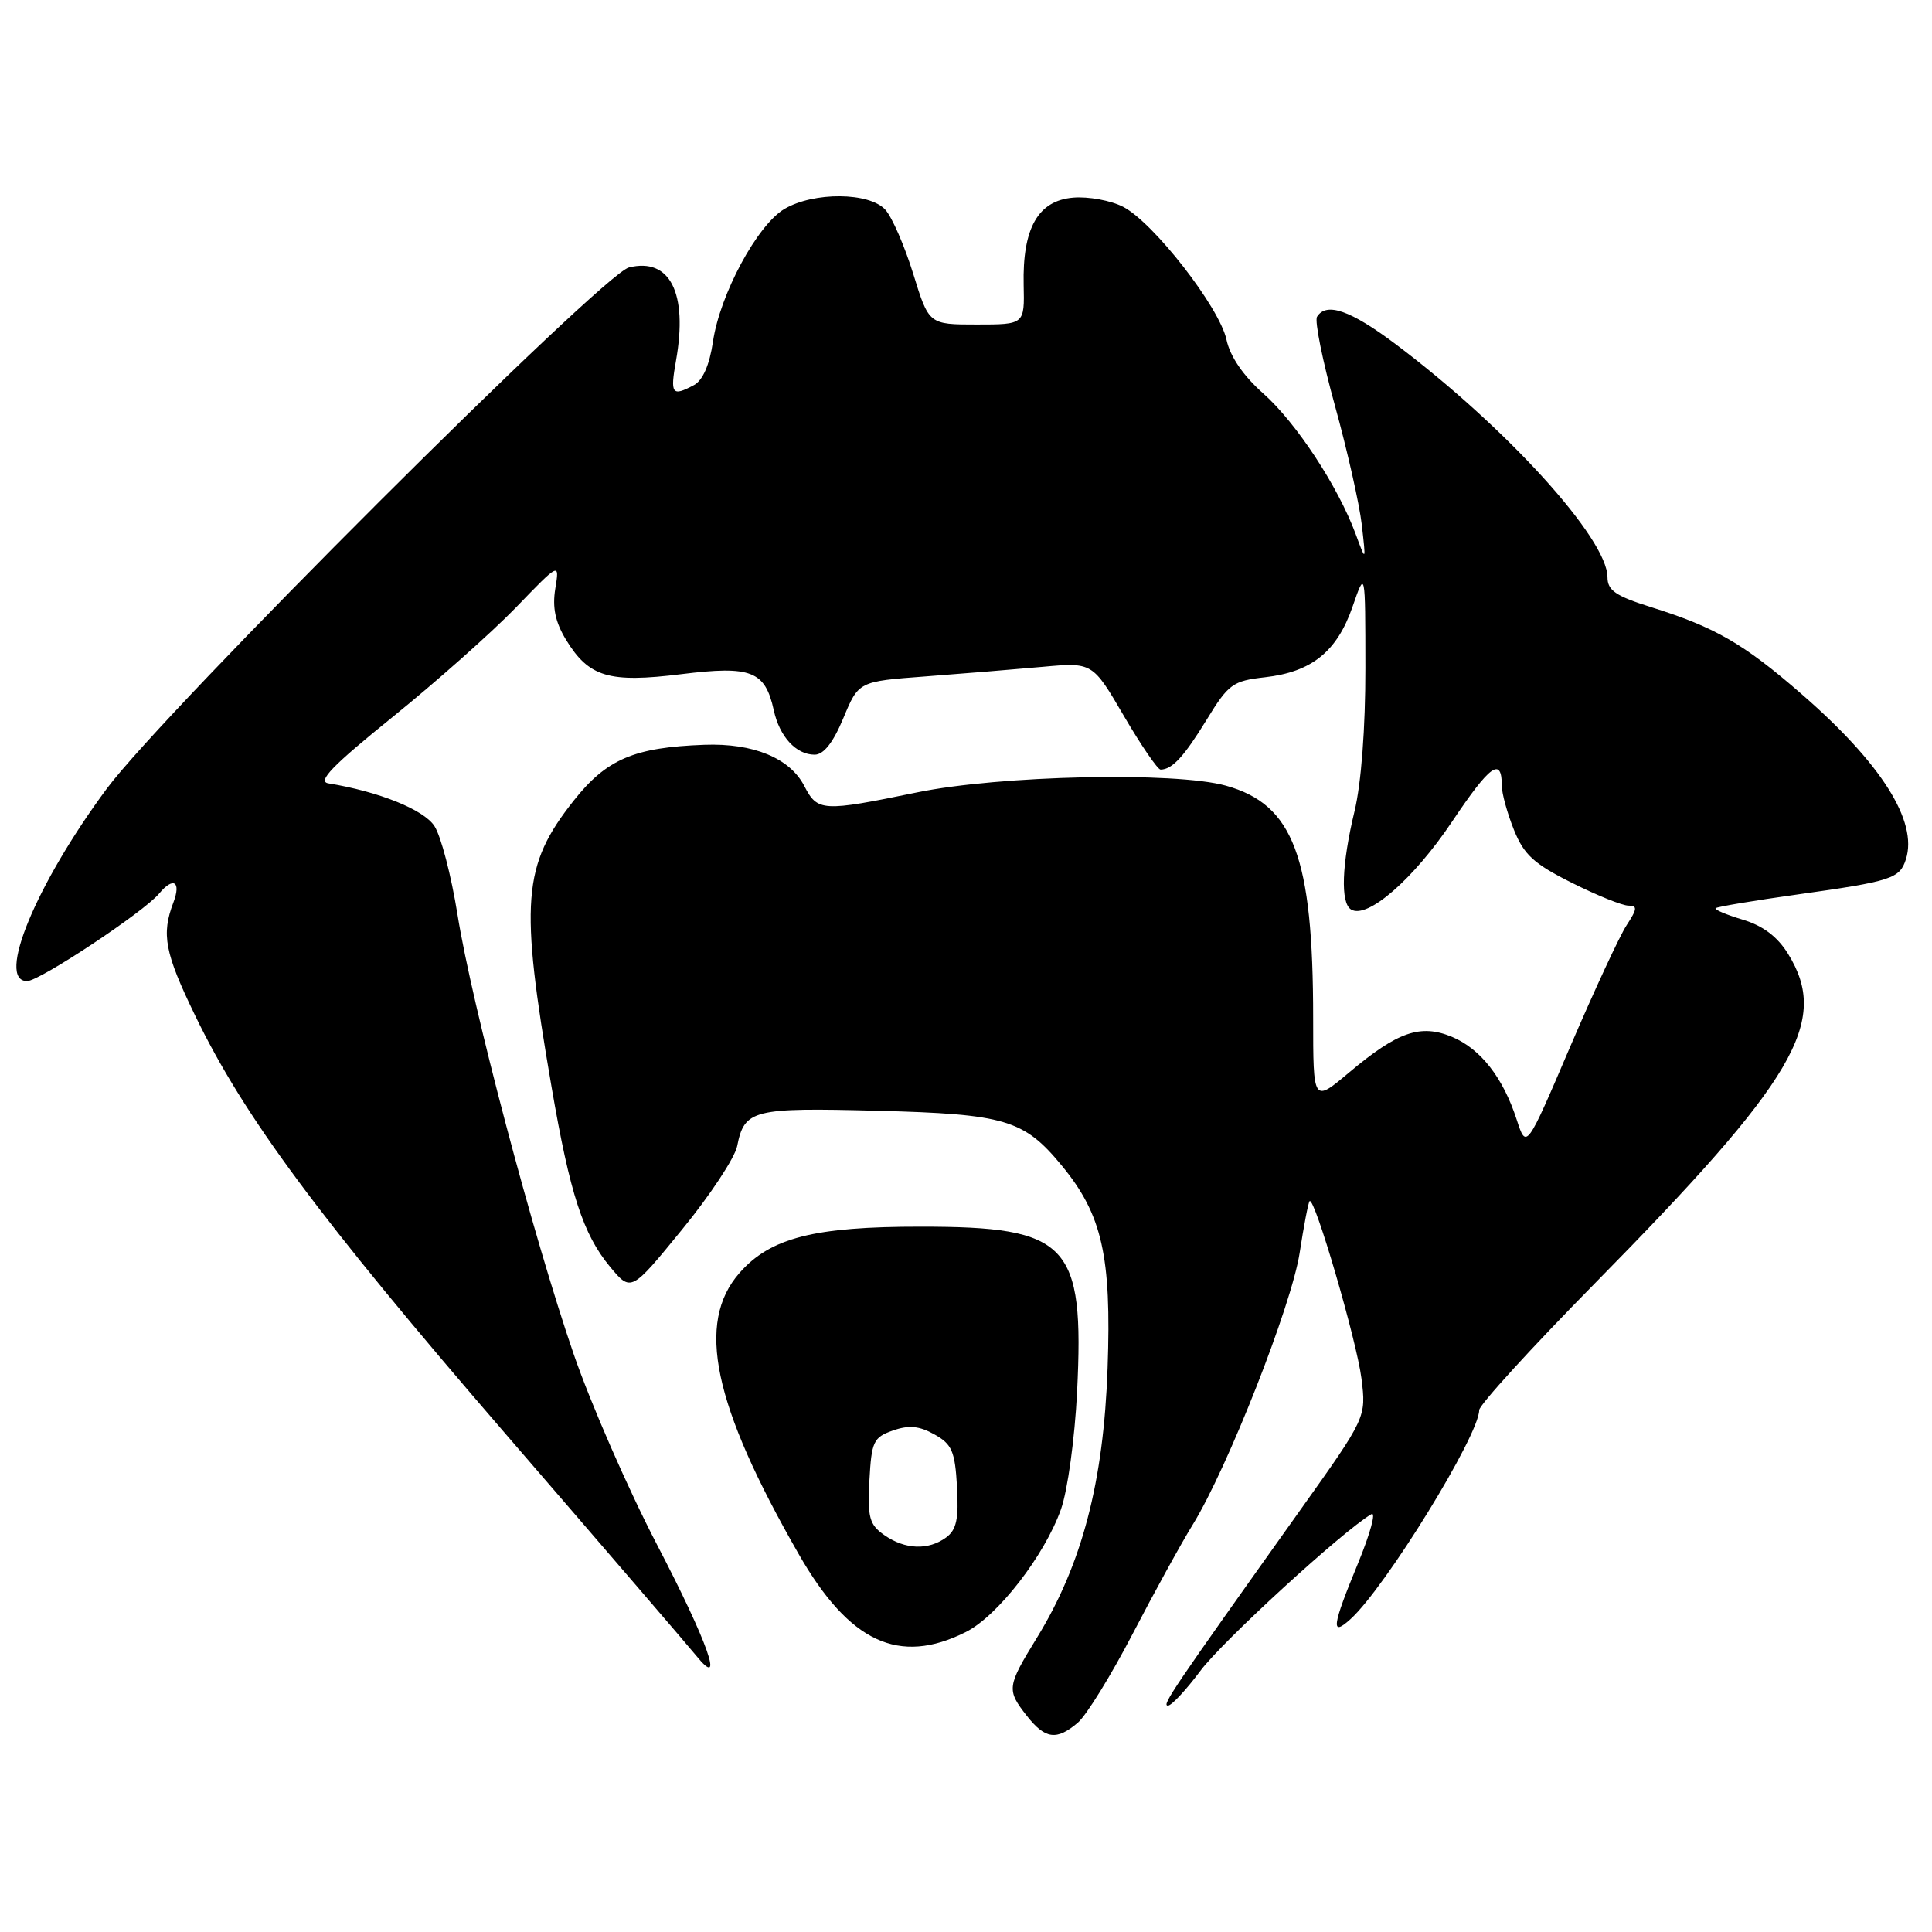 <?xml version="1.0" encoding="UTF-8" standalone="no"?>
<!DOCTYPE svg PUBLIC "-//W3C//DTD SVG 1.1//EN" "http://www.w3.org/Graphics/SVG/1.1/DTD/svg11.dtd" >
<svg xmlns="http://www.w3.org/2000/svg" xmlns:xlink="http://www.w3.org/1999/xlink" version="1.1" viewBox="0 0 256 256">
 <g >
 <path fill="currentColor"
d=" M 142.83 228.25 C 143.95 227.29 147.22 222.00 150.08 216.50 C 152.94 211.00 156.53 204.47 158.06 202.00 C 162.66 194.52 171.14 172.97 172.21 166.02 C 172.76 162.44 173.35 159.35 173.53 159.16 C 174.17 158.48 179.77 177.64 180.40 182.65 C 181.04 187.81 181.04 187.81 172.25 200.15 C 155.23 224.05 153.91 226.00 154.76 226.00 C 155.24 226.00 157.17 223.92 159.06 221.39 C 161.98 217.47 177.93 202.86 181.71 200.64 C 182.37 200.25 181.58 203.16 179.96 207.11 C 176.49 215.51 176.30 216.95 178.95 214.54 C 183.56 210.37 196.00 190.17 196.00 186.85 C 196.00 186.18 202.89 178.62 211.32 170.06 C 238.00 142.96 242.47 135.35 236.93 126.39 C 235.52 124.11 233.60 122.66 230.92 121.86 C 228.76 121.21 227.14 120.53 227.33 120.34 C 227.52 120.15 232.41 119.33 238.20 118.52 C 250.67 116.77 251.73 116.42 252.55 113.84 C 254.14 108.83 249.28 101.14 238.71 91.96 C 231.02 85.27 227.27 83.11 218.75 80.44 C 214.10 78.98 213.00 78.23 213.00 76.49 C 213.00 71.38 199.58 56.62 184.94 45.61 C 178.95 41.11 175.74 39.99 174.51 41.98 C 174.18 42.52 175.24 47.81 176.88 53.73 C 178.52 59.66 180.12 66.75 180.44 69.50 C 181.01 74.50 181.01 74.50 179.62 70.73 C 177.28 64.42 171.73 55.98 167.38 52.13 C 164.73 49.78 162.99 47.24 162.51 44.99 C 161.58 40.71 152.85 29.49 148.83 27.41 C 147.21 26.57 144.22 26.02 142.20 26.19 C 137.54 26.58 135.47 30.24 135.64 37.75 C 135.76 43.00 135.76 43.00 129.42 43.00 C 123.08 43.00 123.08 43.00 121.01 36.29 C 119.87 32.61 118.21 28.78 117.31 27.79 C 115.20 25.46 107.82 25.40 103.94 27.69 C 100.34 29.82 95.40 38.99 94.47 45.28 C 94.02 48.35 93.12 50.40 91.95 51.03 C 89.03 52.59 88.78 52.24 89.58 47.75 C 91.16 38.82 88.77 34.10 83.34 35.44 C 79.80 36.32 21.76 94.25 14.15 104.50 C 4.78 117.14 -0.55 130.00 3.59 130.00 C 5.24 130.00 19.05 120.85 21.08 118.41 C 22.96 116.14 24.03 116.79 22.98 119.57 C 21.36 123.81 21.82 126.24 25.85 134.55 C 32.35 147.99 42.28 161.38 66.87 189.86 C 79.87 204.91 91.28 218.19 92.23 219.36 C 96.11 224.16 93.83 217.67 87.08 204.72 C 83.27 197.41 78.30 186.05 76.03 179.47 C 70.68 163.96 62.51 133.07 60.62 121.18 C 59.80 116.05 58.43 110.77 57.56 109.45 C 56.14 107.28 50.21 104.89 43.52 103.80 C 42.00 103.56 44.02 101.47 52.02 95.01 C 57.78 90.36 65.12 83.84 68.33 80.53 C 74.15 74.50 74.15 74.50 73.58 78.00 C 73.17 80.51 73.58 82.43 75.00 84.77 C 78.03 89.73 80.68 90.52 90.28 89.33 C 99.55 88.18 101.38 88.90 102.53 94.11 C 103.29 97.61 105.49 100.00 107.94 100.00 C 109.14 100.00 110.40 98.40 111.75 95.15 C 113.77 90.29 113.77 90.29 122.63 89.63 C 127.51 89.26 134.49 88.69 138.14 88.36 C 144.77 87.76 144.77 87.76 148.93 94.88 C 151.22 98.80 153.41 101.99 153.79 101.98 C 155.33 101.95 156.87 100.28 159.88 95.38 C 162.78 90.63 163.35 90.22 167.62 89.74 C 173.80 89.04 177.15 86.35 179.21 80.42 C 180.91 75.50 180.91 75.50 180.92 88.50 C 180.93 96.45 180.37 103.83 179.48 107.50 C 177.78 114.56 177.60 119.63 179.02 120.51 C 181.16 121.84 187.30 116.50 192.40 108.88 C 197.46 101.33 199.00 100.22 199.00 104.15 C 199.00 105.14 199.72 107.76 200.60 109.95 C 201.92 113.25 203.24 114.46 208.26 116.97 C 211.59 118.64 214.97 120.00 215.77 120.00 C 216.99 120.00 216.95 120.43 215.55 122.57 C 214.62 123.98 211.25 131.25 208.05 138.71 C 202.25 152.28 202.25 152.28 200.98 148.39 C 199.17 142.79 196.19 138.98 192.40 137.39 C 188.22 135.65 185.21 136.69 178.75 142.12 C 174.00 146.12 174.00 146.12 174.00 134.89 C 174.00 113.52 171.39 106.59 162.42 104.10 C 155.69 102.23 132.47 102.74 121.50 105.00 C 108.95 107.58 108.33 107.55 106.57 104.14 C 104.66 100.45 99.82 98.45 93.33 98.69 C 84.01 99.03 80.38 100.58 76.01 106.10 C 69.22 114.70 68.85 119.43 73.08 144.00 C 75.52 158.20 77.26 163.54 80.83 167.85 C 83.62 171.20 83.62 171.20 90.36 162.94 C 94.08 158.40 97.37 153.41 97.68 151.86 C 98.64 147.03 99.74 146.75 116.23 147.18 C 133.23 147.62 135.67 148.35 140.70 154.46 C 146.04 160.94 147.29 166.44 146.76 181.29 C 146.23 196.39 143.38 207.27 137.39 217.02 C 133.41 223.50 133.36 223.91 136.07 227.37 C 138.50 230.45 140.02 230.65 142.83 228.25 Z  M 127.98 216.25 C 132.20 214.13 138.40 206.13 140.58 200.00 C 141.47 197.49 142.41 190.61 142.72 184.42 C 143.69 164.74 141.60 162.54 122.00 162.54 C 107.88 162.53 102.07 164.01 97.99 168.67 C 92.19 175.27 94.48 186.12 105.83 205.92 C 112.54 217.63 119.12 220.70 127.98 216.25 Z  M 117.18 203.41 C 115.20 202.03 114.94 201.09 115.20 196.18 C 115.48 191.01 115.73 190.46 118.32 189.55 C 120.43 188.81 121.81 188.94 123.82 190.07 C 126.14 191.36 126.54 192.30 126.81 197.00 C 127.05 201.27 126.74 202.71 125.37 203.72 C 123.01 205.45 119.92 205.33 117.18 203.41 Z "/>
</g>
</svg>